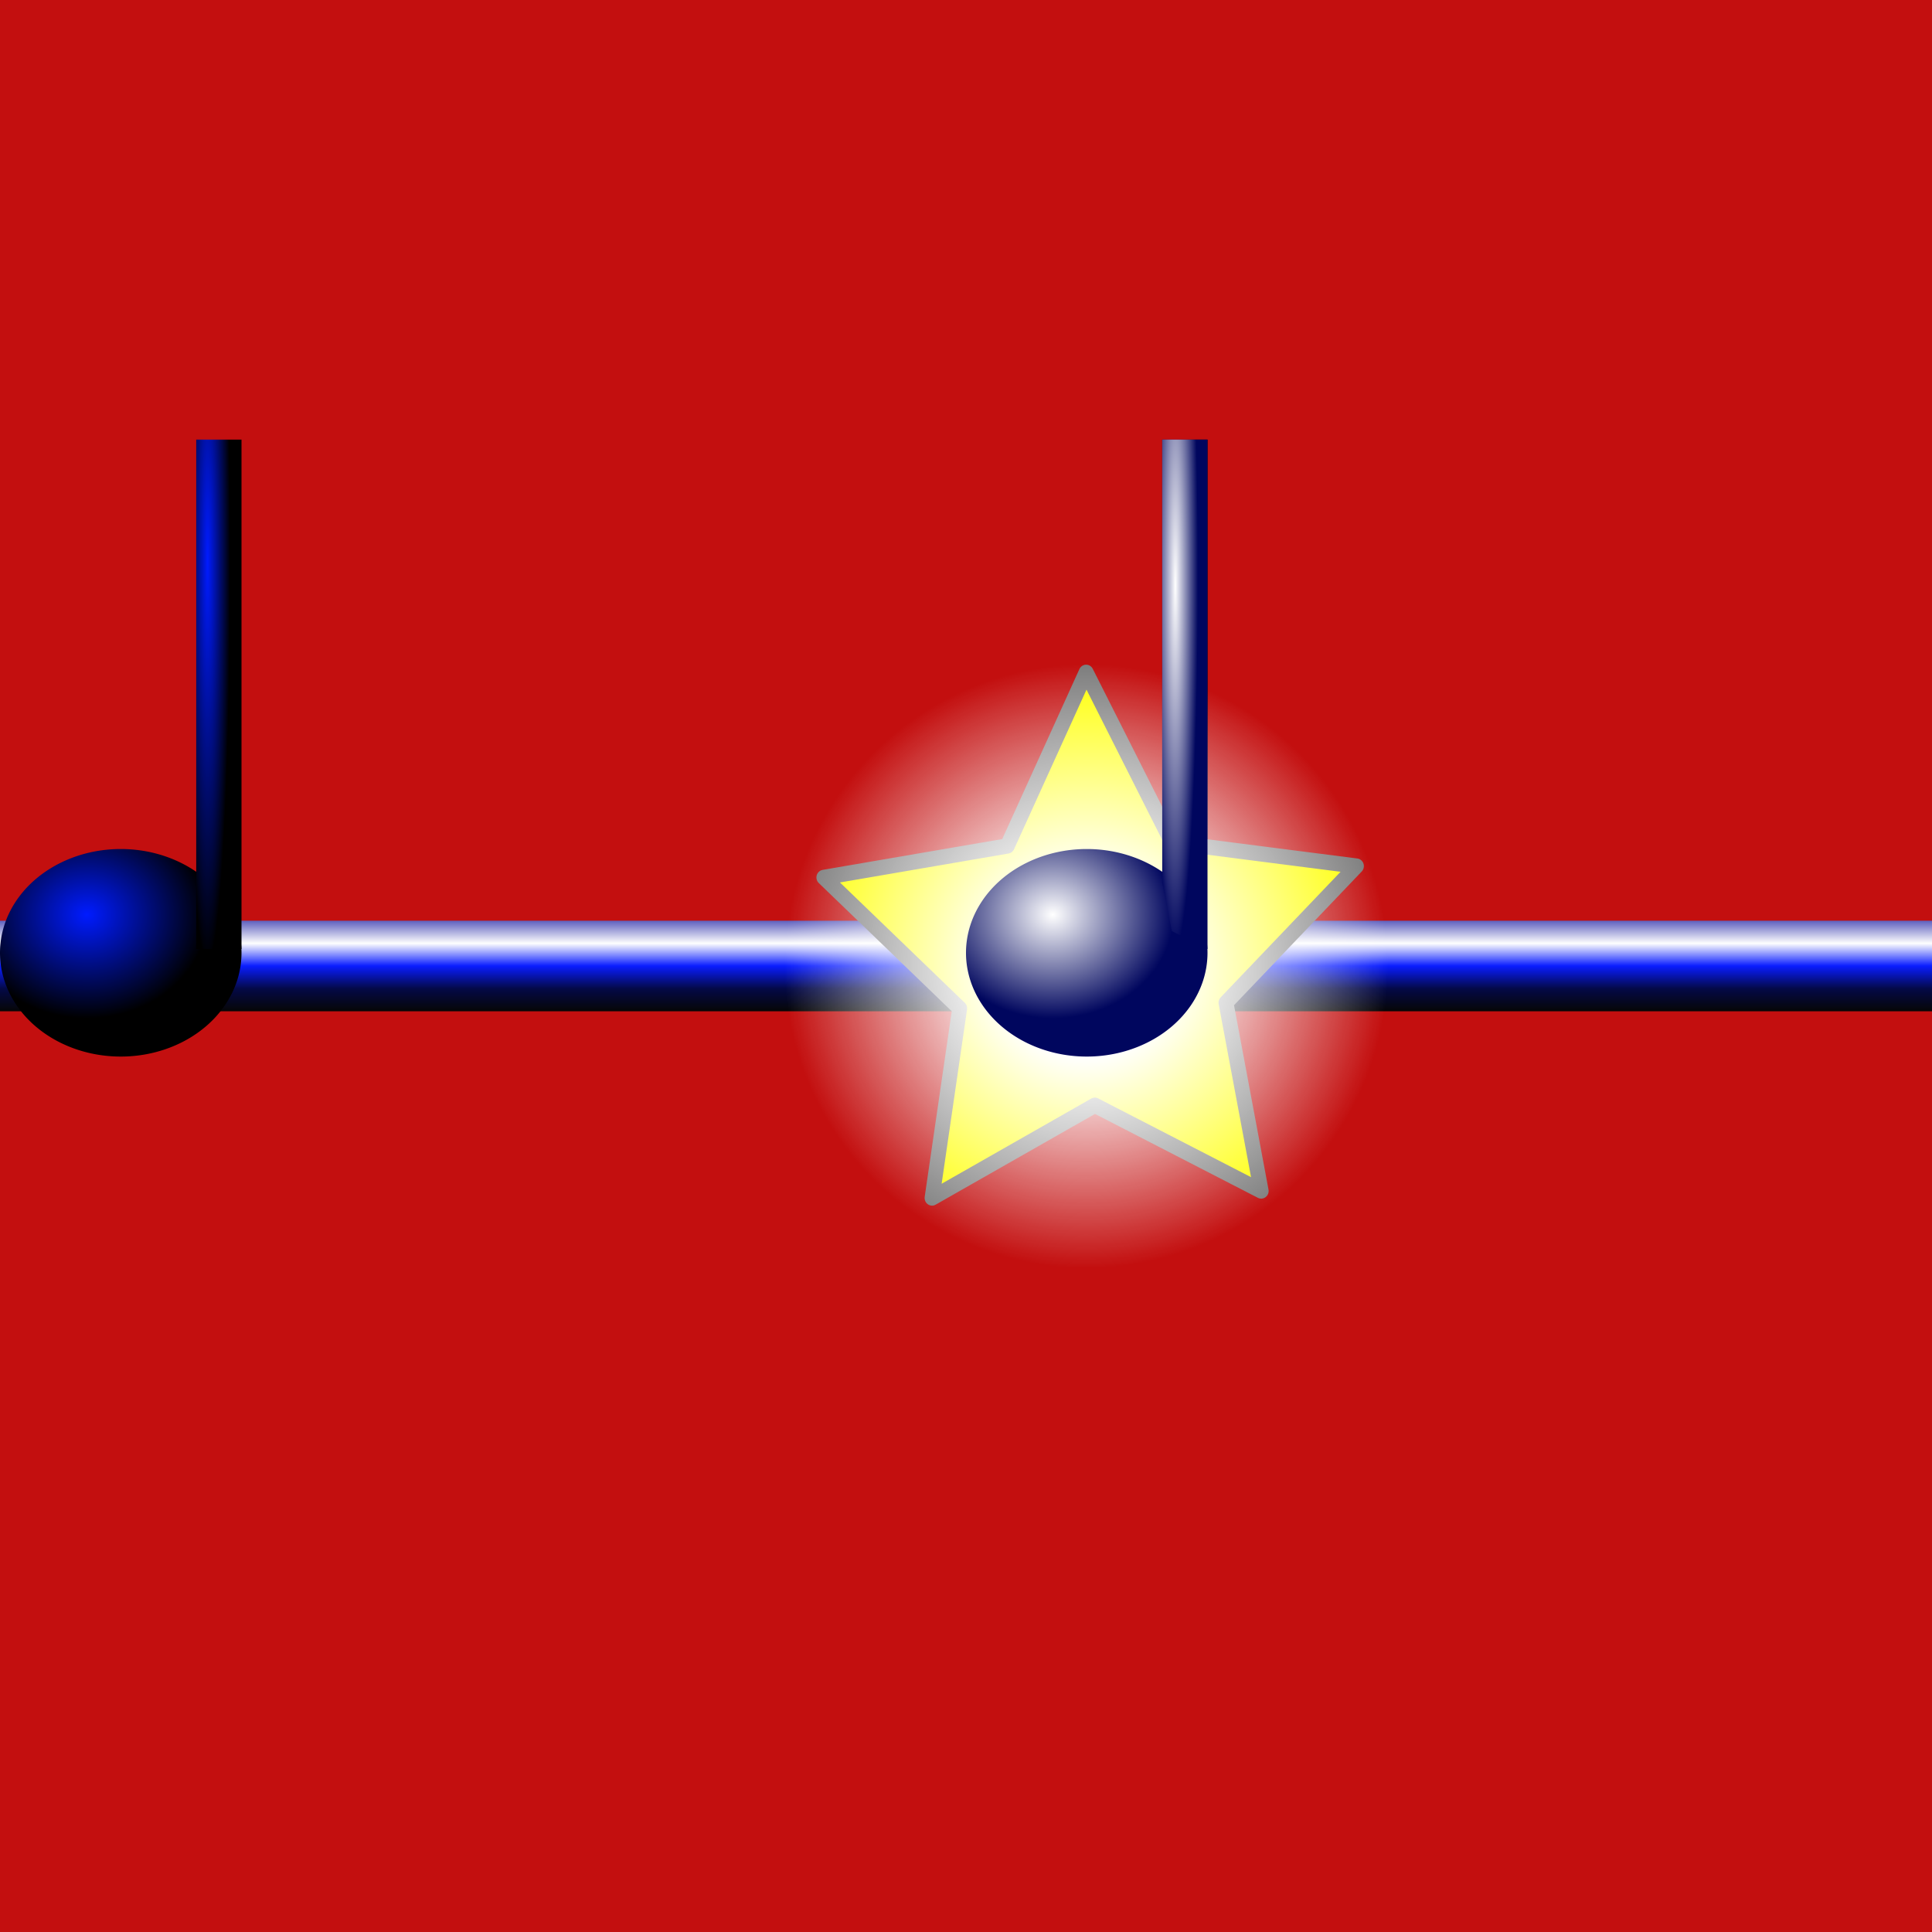 <?xml version="1.0" encoding="UTF-8" standalone="no"?>
<!-- Created with Inkscape (http://www.inkscape.org/) -->
<svg
   xmlns:dc="http://purl.org/dc/elements/1.1/"
   xmlns:cc="http://web.resource.org/cc/"
   xmlns:rdf="http://www.w3.org/1999/02/22-rdf-syntax-ns#"
   xmlns:svg="http://www.w3.org/2000/svg"
   xmlns="http://www.w3.org/2000/svg"
   xmlns:xlink="http://www.w3.org/1999/xlink"
   xmlns:sodipodi="http://sodipodi.sourceforge.net/DTD/sodipodi-0.dtd"
   xmlns:inkscape="http://www.inkscape.org/namespaces/inkscape"
   width="128"
   height="128"
   id="svg2"
   sodipodi:version="0.32"
   inkscape:version="0.44.1"
   version="1.0"
   sodipodi:docbase="/home/cananian/Projects/SDR/images"
   sodipodi:docname="measure-bang.svg"
   inkscape:export-filename="/home/cananian/Projects/SDR/images/measure-bang.png"
   inkscape:export-xdpi="90"
   inkscape:export-ydpi="90">
  <rect width="100%" height="100%" fill="#333333" stroke="none"/>
  <defs
     id="defs4">
    <linearGradient
       id="linearGradient2846">
      <stop
         style="stop-color:white;stop-opacity:1;"
         offset="0"
         id="stop2848" />
      <stop
         id="stop2854"
         offset="0.3"
         style="stop-color:white;stop-opacity:1;" />
      <stop
         style="stop-color:white;stop-opacity:0;"
         offset="1"
         id="stop2850" />
    </linearGradient>
    <linearGradient
       id="linearGradient2833">
      <stop
         id="stop2835"
         offset="0"
         style="stop-color:#f9f9f9;stop-opacity:1;" />
      <stop
         style="stop-color:white;stop-opacity:1;"
         offset="0"
         id="stop2837" />
      <stop
         id="stop2839"
         offset="1"
         style="stop-color:#00065e;stop-opacity:1;" />
    </linearGradient>
    <linearGradient
       id="linearGradient7350">
      <stop
         id="stop7352"
         offset="0"
         style="stop-color:#ae5ebf;stop-opacity:1;" />
      <stop
         style="stop-color:#fefefe;stop-opacity:1;"
         offset="0.25"
         id="stop7354" />
      <stop
         style="stop-color:#ff0ac5;stop-opacity:1;"
         offset="0.5"
         id="stop7356" />
      <stop
         id="stop7358"
         offset="0.75"
         style="stop-color:#3a0447;stop-opacity:1;" />
      <stop
         id="stop7360"
         offset="1"
         style="stop-color:#060606;stop-opacity:1;" />
    </linearGradient>
    <linearGradient
       id="linearGradient5531">
      <stop
         style="stop-color:#f9f9f9;stop-opacity:1;"
         offset="0"
         id="stop5533" />
      <stop
         id="stop5539"
         offset="0"
         style="stop-color:#001bff;stop-opacity:1;" />
      <stop
         style="stop-color:black;stop-opacity:1;"
         offset="1"
         id="stop5535" />
    </linearGradient>
    <linearGradient
       id="linearGradient4630">
      <stop
         style="stop-color:#5e60bf;stop-opacity:1;"
         offset="0"
         id="stop4632" />
      <stop
         id="stop5525"
         offset="0.25"
         style="stop-color:#fefefe;stop-opacity:1;" />
      <stop
         id="stop5523"
         offset="0.5"
         style="stop-color:#0a1dff;stop-opacity:1;" />
      <stop
         style="stop-color:#040947;stop-opacity:1;"
         offset="0.75"
         id="stop5527" />
      <stop
         style="stop-color:#060606;stop-opacity:1;"
         offset="1"
         id="stop4634" />
    </linearGradient>
    <linearGradient
       id="linearGradient3729">
      <stop
         style="stop-color:#080807;stop-opacity:0;"
         offset="0"
         id="stop3731" />
      <stop
         id="stop3737"
         offset="0.5"
         style="stop-color:#efef0b;stop-opacity:1;" />
      <stop
         style="stop-color:#ffff03;stop-opacity:1;"
         offset="0.9"
         id="stop3739" />
      <stop
         style="stop-color:#080807;stop-opacity:1;"
         offset="1"
         id="stop3733" />
    </linearGradient>
    <linearGradient
       id="linearGradient2810">
      <stop
         id="stop2812"
         offset="0"
         style="stop-color:#ff1400;stop-opacity:0;" />
      <stop
         style="stop-color:#fd0e00;stop-opacity:1;"
         offset="0.25"
         id="stop2814" />
      <stop
         style="stop-color:#fbff00;stop-opacity:1;"
         offset="0.5"
         id="stop2816" />
      <stop
         id="stop2818"
         offset="0.66"
         style="stop-color:#fcff00;stop-opacity:1;" />
      <stop
         id="stop2820"
         offset="1"
         style="stop-color:lime;stop-opacity:1;" />
    </linearGradient>
    <linearGradient
       id="linearGradient2786">
      <stop
         style="stop-color:#ff1400;stop-opacity:0;"
         offset="0"
         id="stop2788" />
      <stop
         id="stop2804"
         offset="0.25"
         style="stop-color:#fd0e00;stop-opacity:1;" />
      <stop
         id="stop2802"
         offset="0.5"
         style="stop-color:#fbff00;stop-opacity:1;" />
      <stop
         style="stop-color:#fcff00;stop-opacity:1;"
         offset="0.66"
         id="stop2806" />
      <stop
         style="stop-color:lime;stop-opacity:1;"
         offset="1"
         id="stop2790" />
    </linearGradient>
    <linearGradient
       id="linearGradient3656">
      <stop
         style="stop-color:lime;stop-opacity:1;"
         offset="0"
         id="stop3658" />
      <stop
         id="stop3664"
         offset="0.5"
         style="stop-color:#f1ff00;stop-opacity:1;" />
      <stop
         style="stop-color:#ff0700;stop-opacity:1;"
         offset="1"
         id="stop3660" />
    </linearGradient>
    <linearGradient
       id="linearGradient2760">
      <stop
         style="stop-color:lime;stop-opacity:1;"
         offset="0"
         id="stop2762" />
      <stop
         style="stop-color:lime;stop-opacity:0;"
         offset="1"
         id="stop2764" />
    </linearGradient>
    <linearGradient
       inkscape:collect="always"
       xlink:href="#linearGradient2760"
       id="linearGradient2766"
       x1="1.574"
       y1="256"
       x2="510.426"
       y2="256"
       gradientUnits="userSpaceOnUse"
       gradientTransform="matrix(0.502,0,0,1.007,-0.581,-1.881)" />
    <linearGradient
       inkscape:collect="always"
       xlink:href="#linearGradient4630"
       id="linearGradient4636"
       x1="256"
       y1="244"
       x2="256"
       y2="268"
       gradientUnits="userSpaceOnUse"
       gradientTransform="scale(0.25,0.25)" />
    <radialGradient
       inkscape:collect="always"
       xlink:href="#linearGradient5531"
       id="radialGradient5537"
       cx="118"
       cy="252.864"
       fx="118"
       fy="252.864"
       r="32"
       gradientTransform="matrix(1,0,0,0.859,0,37.195)"
       gradientUnits="userSpaceOnUse" />
    <radialGradient
       inkscape:collect="always"
       xlink:href="#linearGradient5531"
       id="radialGradient6439"
       cx="285.002"
       cy="181.481"
       fx="285.002"
       fy="181.481"
       r="6"
       gradientTransform="matrix(-1,-4.416667e-5,7.802779e-4,-17.667,563.86,3355.18)"
       gradientUnits="userSpaceOnUse" />
    <radialGradient
       inkscape:collect="always"
       xlink:href="#linearGradient5531"
       id="radialGradient6451"
       gradientUnits="userSpaceOnUse"
       gradientTransform="matrix(1,0,0,0.859,0,37.195)"
       cx="118"
       cy="252.864"
       fx="118"
       fy="252.864"
       r="32" />
    <radialGradient
       inkscape:collect="always"
       xlink:href="#linearGradient5531"
       id="radialGradient6453"
       gradientUnits="userSpaceOnUse"
       gradientTransform="matrix(-1,-4.416667e-5,7.802779e-4,-17.667,563.86,3355.18)"
       cx="285.002"
       cy="181.481"
       fx="285.002"
       fy="181.481"
       r="6" />
    <linearGradient
       inkscape:collect="always"
       xlink:href="#linearGradient7350"
       id="linearGradient7348"
       x1="488"
       y1="224"
       x2="502"
       y2="224"
       gradientUnits="userSpaceOnUse"
       gradientTransform="translate(-8,0)" />
    <radialGradient
       inkscape:collect="always"
       xlink:href="#linearGradient2833"
       id="radialGradient1931"
       gradientUnits="userSpaceOnUse"
       gradientTransform="matrix(1,0,0,0.859,0,37.195)"
       cx="118"
       cy="252.864"
       fx="118"
       fy="252.864"
       r="32" />
    <radialGradient
       inkscape:collect="always"
       xlink:href="#linearGradient2833"
       id="radialGradient2842"
       gradientUnits="userSpaceOnUse"
       gradientTransform="matrix(-0.25,-3.743367e-4,6.008591e-3,-4.013,147.918,765.552)"
       cx="284.547"
       cy="181.082"
       fx="284.547"
       fy="181.082"
       r="6" />
    <radialGradient
       inkscape:collect="always"
       xlink:href="#linearGradient2846"
       id="radialGradient2852"
       cx="72.765"
       cy="54.401"
       fx="72.765"
       fy="54.401"
       r="9.885"
       gradientTransform="matrix(1,0,0,3.012,0,-109.458)"
       gradientUnits="userSpaceOnUse" />
  </defs>
  <sodipodi:namedview
     id="base"
     pagecolor="#ffffff"
     bordercolor="#666666"
     borderopacity="1.0"
     gridtolerance="10000"
     guidetolerance="10"
     objecttolerance="10"
     inkscape:pageopacity="0.0"
     inkscape:pageshadow="2"
     inkscape:zoom="4.1984465"
     inkscape:cx="64"
     inkscape:cy="70.583073"
     inkscape:document-units="px"
     inkscape:current-layer="layer3"
     width="128px"
     height="128px"
     gridspacingx="1px"
     gridspacingy="1px"
     showgrid="true"
     gridempspacing="4"
     inkscape:window-width="902"
     inkscape:window-height="583"
     inkscape:window-x="301"
     inkscape:window-y="171"
     showguides="true"
     inkscape:guide-bbox="true" />
  <g
     inkscape:groupmode="layer"
     id="layer3"
     inkscape:label="Background"
     sodipodi:insensitive="true"
     style="display:inline">
    <rect
       style="opacity:1;fill:red;fill-opacity:0.704;fill-rule:evenodd;stroke:none;stroke-width:3;stroke-linecap:round;stroke-linejoin:round;stroke-miterlimit:4;stroke-dasharray:none;stroke-dashoffset:0;stroke-opacity:1"
       id="rect4261"
       width="128"
       height="128"
       x="0"
       y="0" />
    <rect
       style="opacity:1;fill:url(#linearGradient4636);fill-opacity:1;fill-rule:evenodd;stroke:none;stroke-width:10;stroke-linecap:round;stroke-linejoin:miter;stroke-miterlimit:4;stroke-dasharray:none;stroke-dashoffset:0;stroke-opacity:1"
       id="rect4628"
       width="128"
       height="6"
       x="0"
       y="61" />
    <g
       id="g6441"
       transform="matrix(0.25,0,0,0.25,8,0)">
      <path
         transform="translate(129,-12)"
         d="M 159 264.5 A 32 27.5 0 1 1  95,264.5 A 32 27.5 0 1 1  159 264.5 z"
         sodipodi:ry="27.5"
         sodipodi:rx="32"
         sodipodi:cy="264.5"
         sodipodi:cx="127"
         id="path5529"
         style="opacity:1;fill:url(#radialGradient5537);fill-opacity:1;fill-rule:evenodd;stroke:none;stroke-width:2;stroke-linecap:round;stroke-linejoin:miter;stroke-miterlimit:4;stroke-dasharray:none;stroke-dashoffset:0;stroke-opacity:1"
         sodipodi:type="arc" />
      <path
         sodipodi:nodetypes="cccccc"
         id="rect5541"
         d="M 276,116.5 L 288,116.5 L 288,251.5 L 276,251.5 L 276,184 L 276,116.5 z "
         style="fill:url(#radialGradient6439);fill-opacity:1;fill-rule:evenodd;stroke:none;stroke-width:2;stroke-linecap:round;stroke-linejoin:miter;stroke-miterlimit:4;stroke-dashoffset:0;stroke-opacity:1" />
    </g>
    <g
       id="g6445"
       transform="matrix(0.25,0,0,0.25,-56,0)">
      <path
         transform="translate(129,-12)"
         d="M 159 264.5 A 32 27.5 0 1 1  95,264.5 A 32 27.5 0 1 1  159 264.5 z"
         sodipodi:ry="27.5"
         sodipodi:rx="32"
         sodipodi:cy="264.5"
         sodipodi:cx="127"
         id="path6447"
         style="opacity:1;fill:url(#radialGradient6451);fill-opacity:1;fill-rule:evenodd;stroke:none;stroke-width:2;stroke-linecap:round;stroke-linejoin:miter;stroke-miterlimit:4;stroke-dasharray:none;stroke-dashoffset:0;stroke-opacity:1"
         sodipodi:type="arc" />
      <path
         sodipodi:nodetypes="cccccc"
         id="path6449"
         d="M 276,116.5 L 288,116.5 L 288,251.5 L 276,251.5 L 276,184 L 276,116.5 z "
         style="fill:url(#radialGradient6453);fill-opacity:1;fill-rule:evenodd;stroke:none;stroke-width:2;stroke-linecap:round;stroke-linejoin:miter;stroke-miterlimit:4;stroke-dashoffset:0;stroke-opacity:1" />
    </g>
    <path
       sodipodi:type="star"
       style="opacity:1;fill:yellow;fill-opacity:1;fill-rule:evenodd;stroke:#7d7d7d;stroke-width:0.921;stroke-linecap:round;stroke-linejoin:round;stroke-miterlimit:4;stroke-dasharray:none;stroke-dashoffset:0;stroke-opacity:1"
       id="path2856"
       sodipodi:sides="5"
       sodipodi:cx="58.354919"
       sodipodi:cy="26.533897"
       sodipodi:r1="17.34001"
       sodipodi:r2="8.6700058"
       sodipodi:arg1="0.92180077"
       sodipodi:arg2="1.5501193"
       inkscape:flatsided="false"
       inkscape:rounded="0"
       inkscape:randomized="0"
       d="M 68.835,40.349 L 58.534,35.202 L 48.455,40.77 L 50.166,29.383 L 41.756,21.518 L 53.115,19.627 L 57.996,9.198 L 63.305,19.416 L 74.732,20.836 L 66.654,29.042 L 68.835,40.349 z "
       transform="matrix(1.07,0,0,1.103,9.904,34.399)" />
  </g>
  <g
     inkscape:label="Layer 1"
     inkscape:groupmode="layer"
     id="layer1">
    <path
       sodipodi:type="arc"
       style="opacity:1;fill:url(#radialGradient2852);fill-opacity:1;fill-rule:evenodd;stroke:none;stroke-width:1;stroke-linecap:round;stroke-linejoin:round;stroke-miterlimit:4;stroke-dasharray:none;stroke-dashoffset:0;stroke-opacity:1"
       id="path2844"
       sodipodi:cx="72.765007"
       sodipodi:cy="54.401348"
       sodipodi:rx="9.8846083"
       sodipodi:ry="29.772917"
       d="M 82.65 54.401 A 9.885 29.773 0 1 1  62.88,54.401 A 9.885 29.773 0 1 1  82.65 54.401 z"
       transform="matrix(2.023,0,0,0.672,-75.229,27.456)" />
    <path
       sodipodi:type="arc"
       style="fill:url(#radialGradient1931);fill-opacity:1;fill-rule:evenodd;stroke:none;stroke-width:2;stroke-linecap:round;stroke-linejoin:miter;stroke-miterlimit:4;stroke-dasharray:none;stroke-dashoffset:0;stroke-opacity:1"
       id="path1927"
       sodipodi:cx="127"
       sodipodi:cy="264.5"
       sodipodi:rx="32"
       sodipodi:ry="27.5"
       d="M 159 264.5 A 32 27.5 0 1 1  95,264.5 A 32 27.5 0 1 1  159 264.5 z"
       transform="matrix(0.25,0,0,0.25,40.25,-3)" />
    <path
       style="fill:url(#radialGradient2842);fill-opacity:1;fill-rule:evenodd;stroke:none;stroke-width:2;stroke-linecap:round;stroke-linejoin:miter;stroke-miterlimit:4;stroke-dashoffset:0;stroke-opacity:1"
       d="M 77,29.125 L 80,29.125 L 80,62.875 L 77.635,61.689 L 77,58.463 L 77,29.125 z "
       id="path1929"
       sodipodi:nodetypes="cccccc" />
  </g>
</svg>
